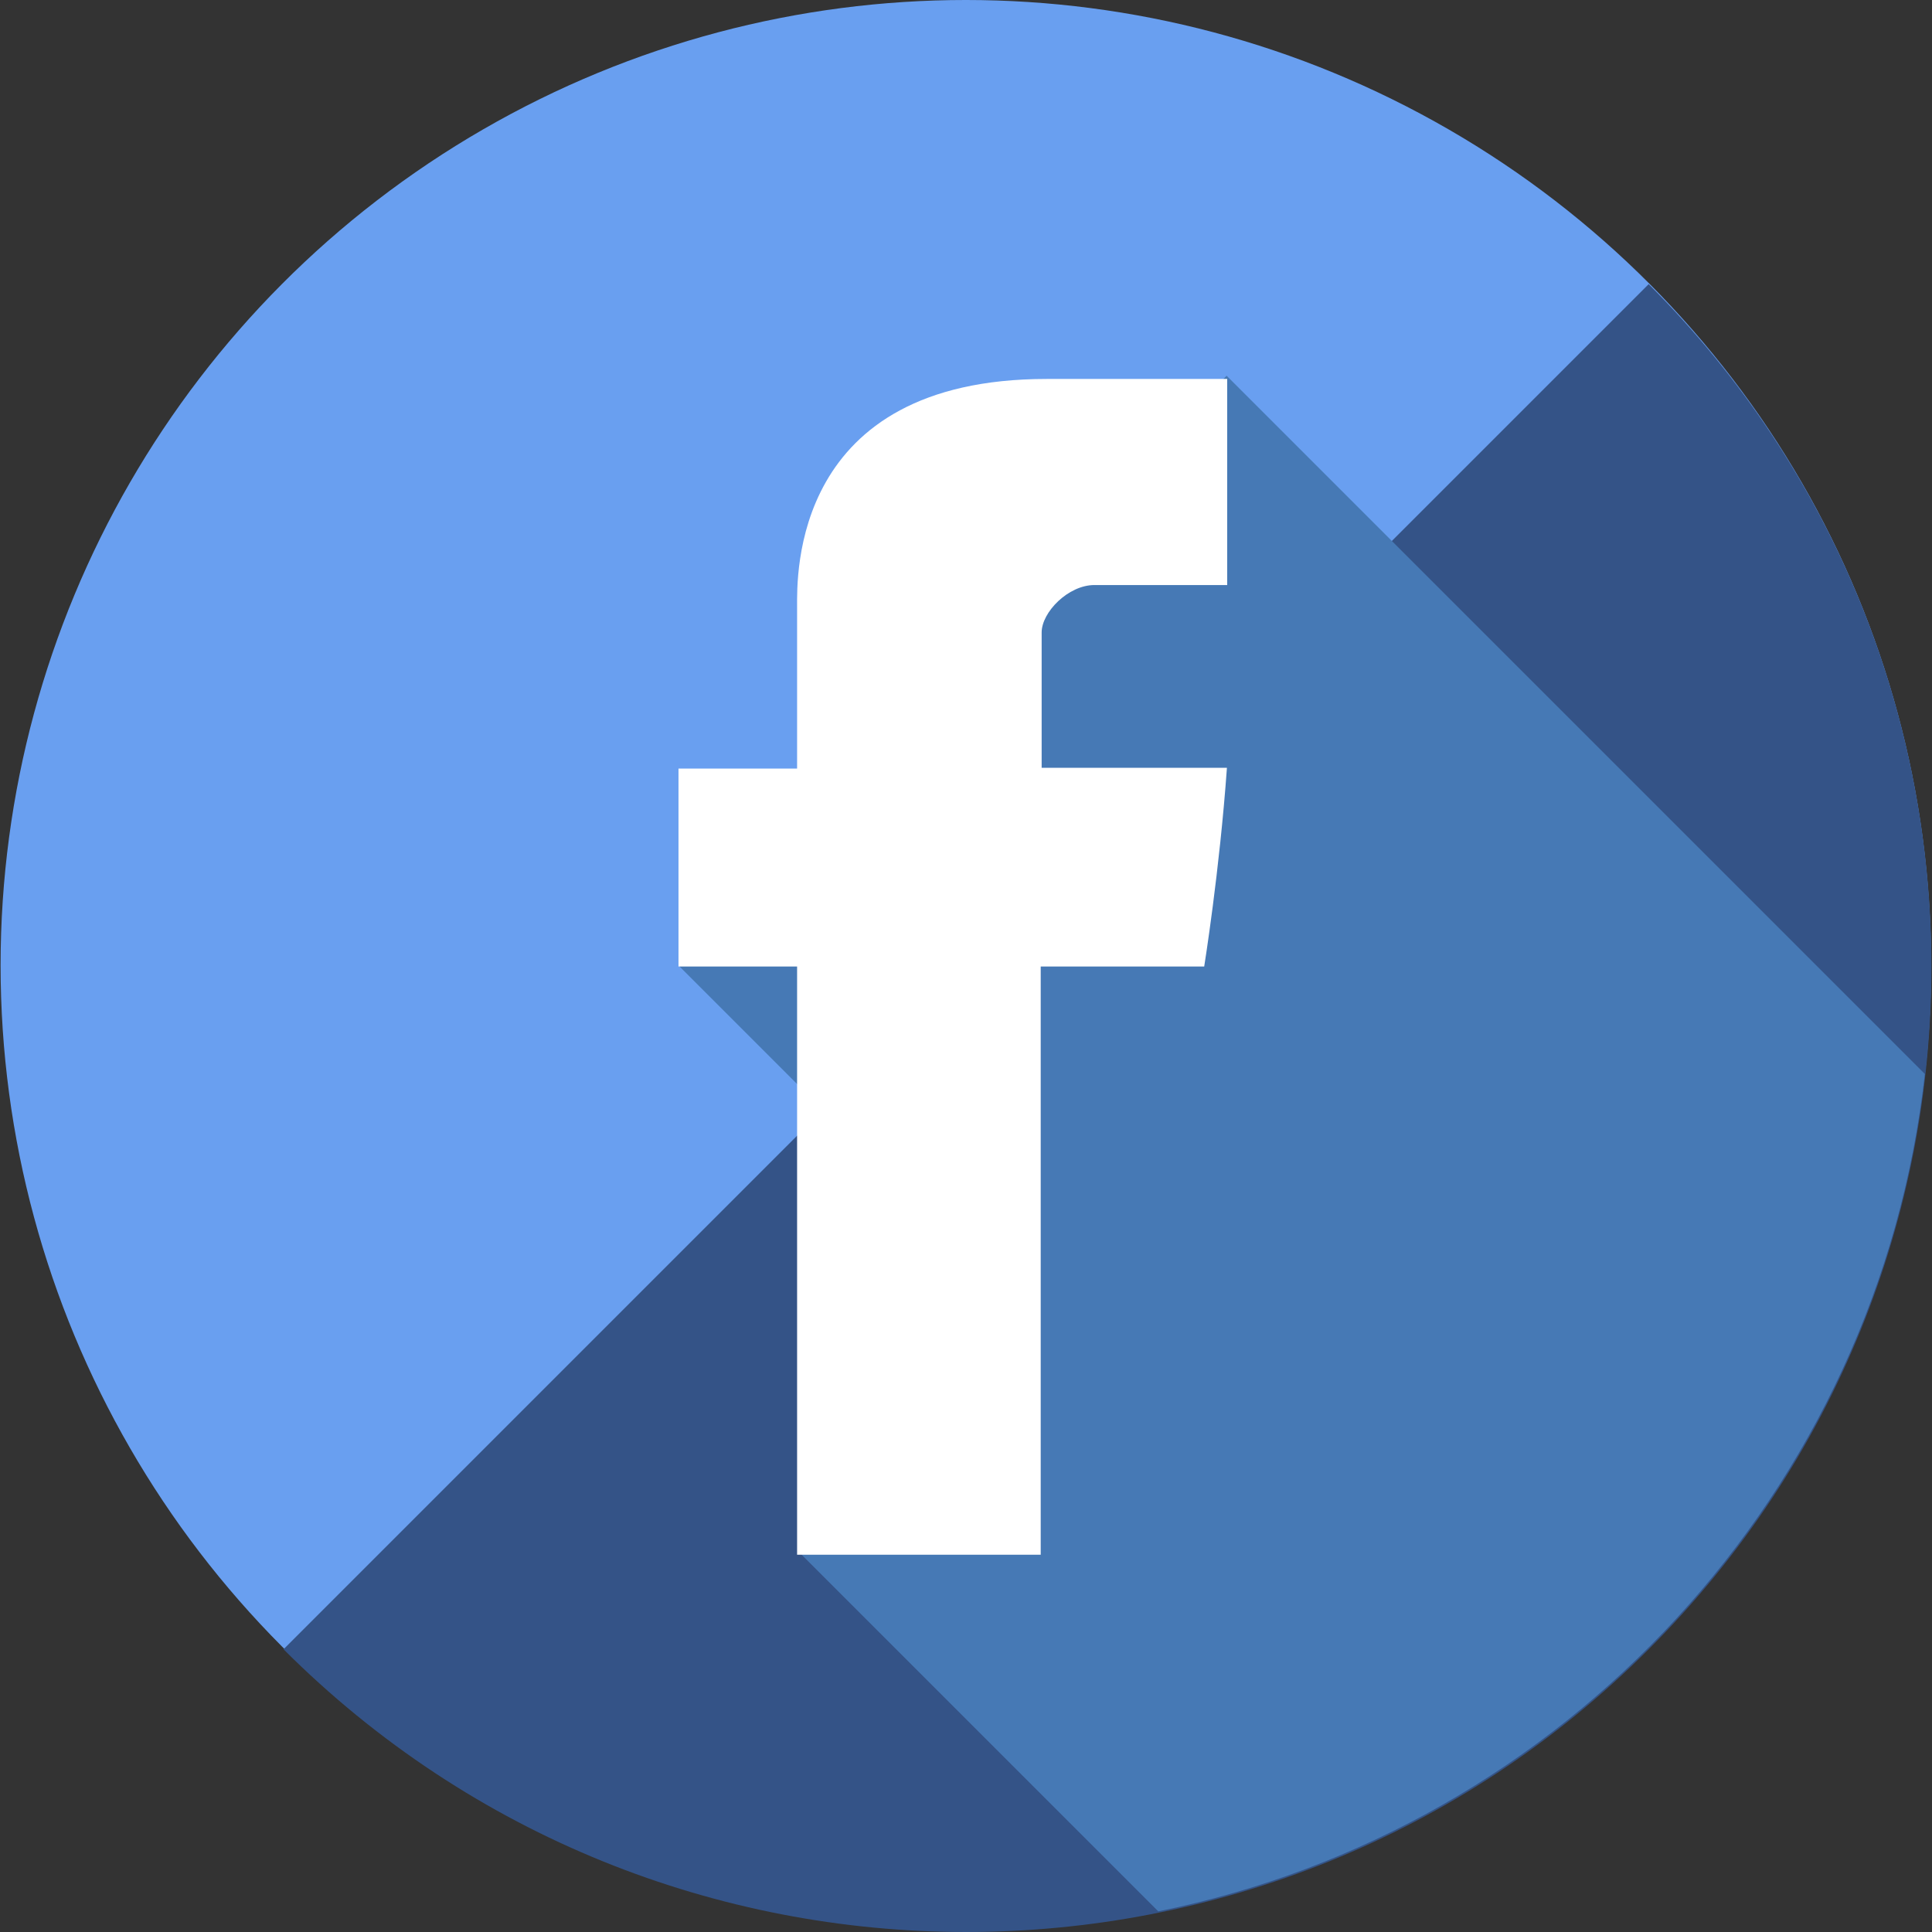 <?xml version="1.0"?>
<svg xmlns="http://www.w3.org/2000/svg" xmlns:xlink="http://www.w3.org/1999/xlink" xmlns:svgjs="http://svgjs.com/svgjs" version="1.1" width="512" height="512" x="0" y="0" viewBox="0 0 474.294 474.294" style="enable-background:new 0 0 512 512" xml:space="preserve" class=""><rect x="0" y="0" width="474.294" height="474.294" fill="#333333" stroke="none"/><g>
<circle xmlns="http://www.w3.org/2000/svg" style="" cx="237.111" cy="236.966" r="236.966" fill="#699ff0" data-original="#3a5a98" class=""/>
<path xmlns="http://www.w3.org/2000/svg" style="" d="M404.742,69.754c92.541,92.541,92.545,242.586-0.004,335.134  c-92.545,92.541-242.593,92.541-335.134,0L404.742,69.754z" fill="#345387" data-original="#345387" class=""/>
<path xmlns="http://www.w3.org/2000/svg" style="" d="M472.543,263.656L301.129,92.238l-88.998,88.998l5.302,5.302l-50.671,50.667l41.474,41.474  l-5.455,5.452l44.901,44.901l-51.764,51.764l88.429,88.429C384.065,449.045,461.037,366.255,472.543,263.656z" fill="#4679b5" data-original="#2e4d72" class=""/>
<path xmlns="http://www.w3.org/2000/svg" style="" d="M195.682,148.937c0,7.27,0,39.741,0,39.741h-29.115v48.598h29.115v144.402h59.808V237.276h40.134  c0,0,3.76-23.307,5.579-48.781c-5.224,0-45.485,0-45.485,0s0-28.276,0-33.231c0-4.962,6.518-11.641,12.965-11.641  c6.436,0,20.015,0,32.587,0c0-6.623,0-29.481,0-50.592c-16.786,0-35.883,0-44.306,0C194.201,93.028,195.682,141.671,195.682,148.937  z" fill="#ffffff" data-original="#ffffff" class=""/>
<g xmlns="http://www.w3.org/2000/svg">
</g>
<g xmlns="http://www.w3.org/2000/svg">
</g>
<g xmlns="http://www.w3.org/2000/svg">
</g>
<g xmlns="http://www.w3.org/2000/svg">
</g>
<g xmlns="http://www.w3.org/2000/svg">
</g>
<g xmlns="http://www.w3.org/2000/svg">
</g>
<g xmlns="http://www.w3.org/2000/svg">
</g>
<g xmlns="http://www.w3.org/2000/svg">
</g>
<g xmlns="http://www.w3.org/2000/svg">
</g>
<g xmlns="http://www.w3.org/2000/svg">
</g>
<g xmlns="http://www.w3.org/2000/svg">
</g>
<g xmlns="http://www.w3.org/2000/svg">
</g>
<g xmlns="http://www.w3.org/2000/svg">
</g>
<g xmlns="http://www.w3.org/2000/svg">
</g>
<g xmlns="http://www.w3.org/2000/svg">
</g>
</g></svg>

